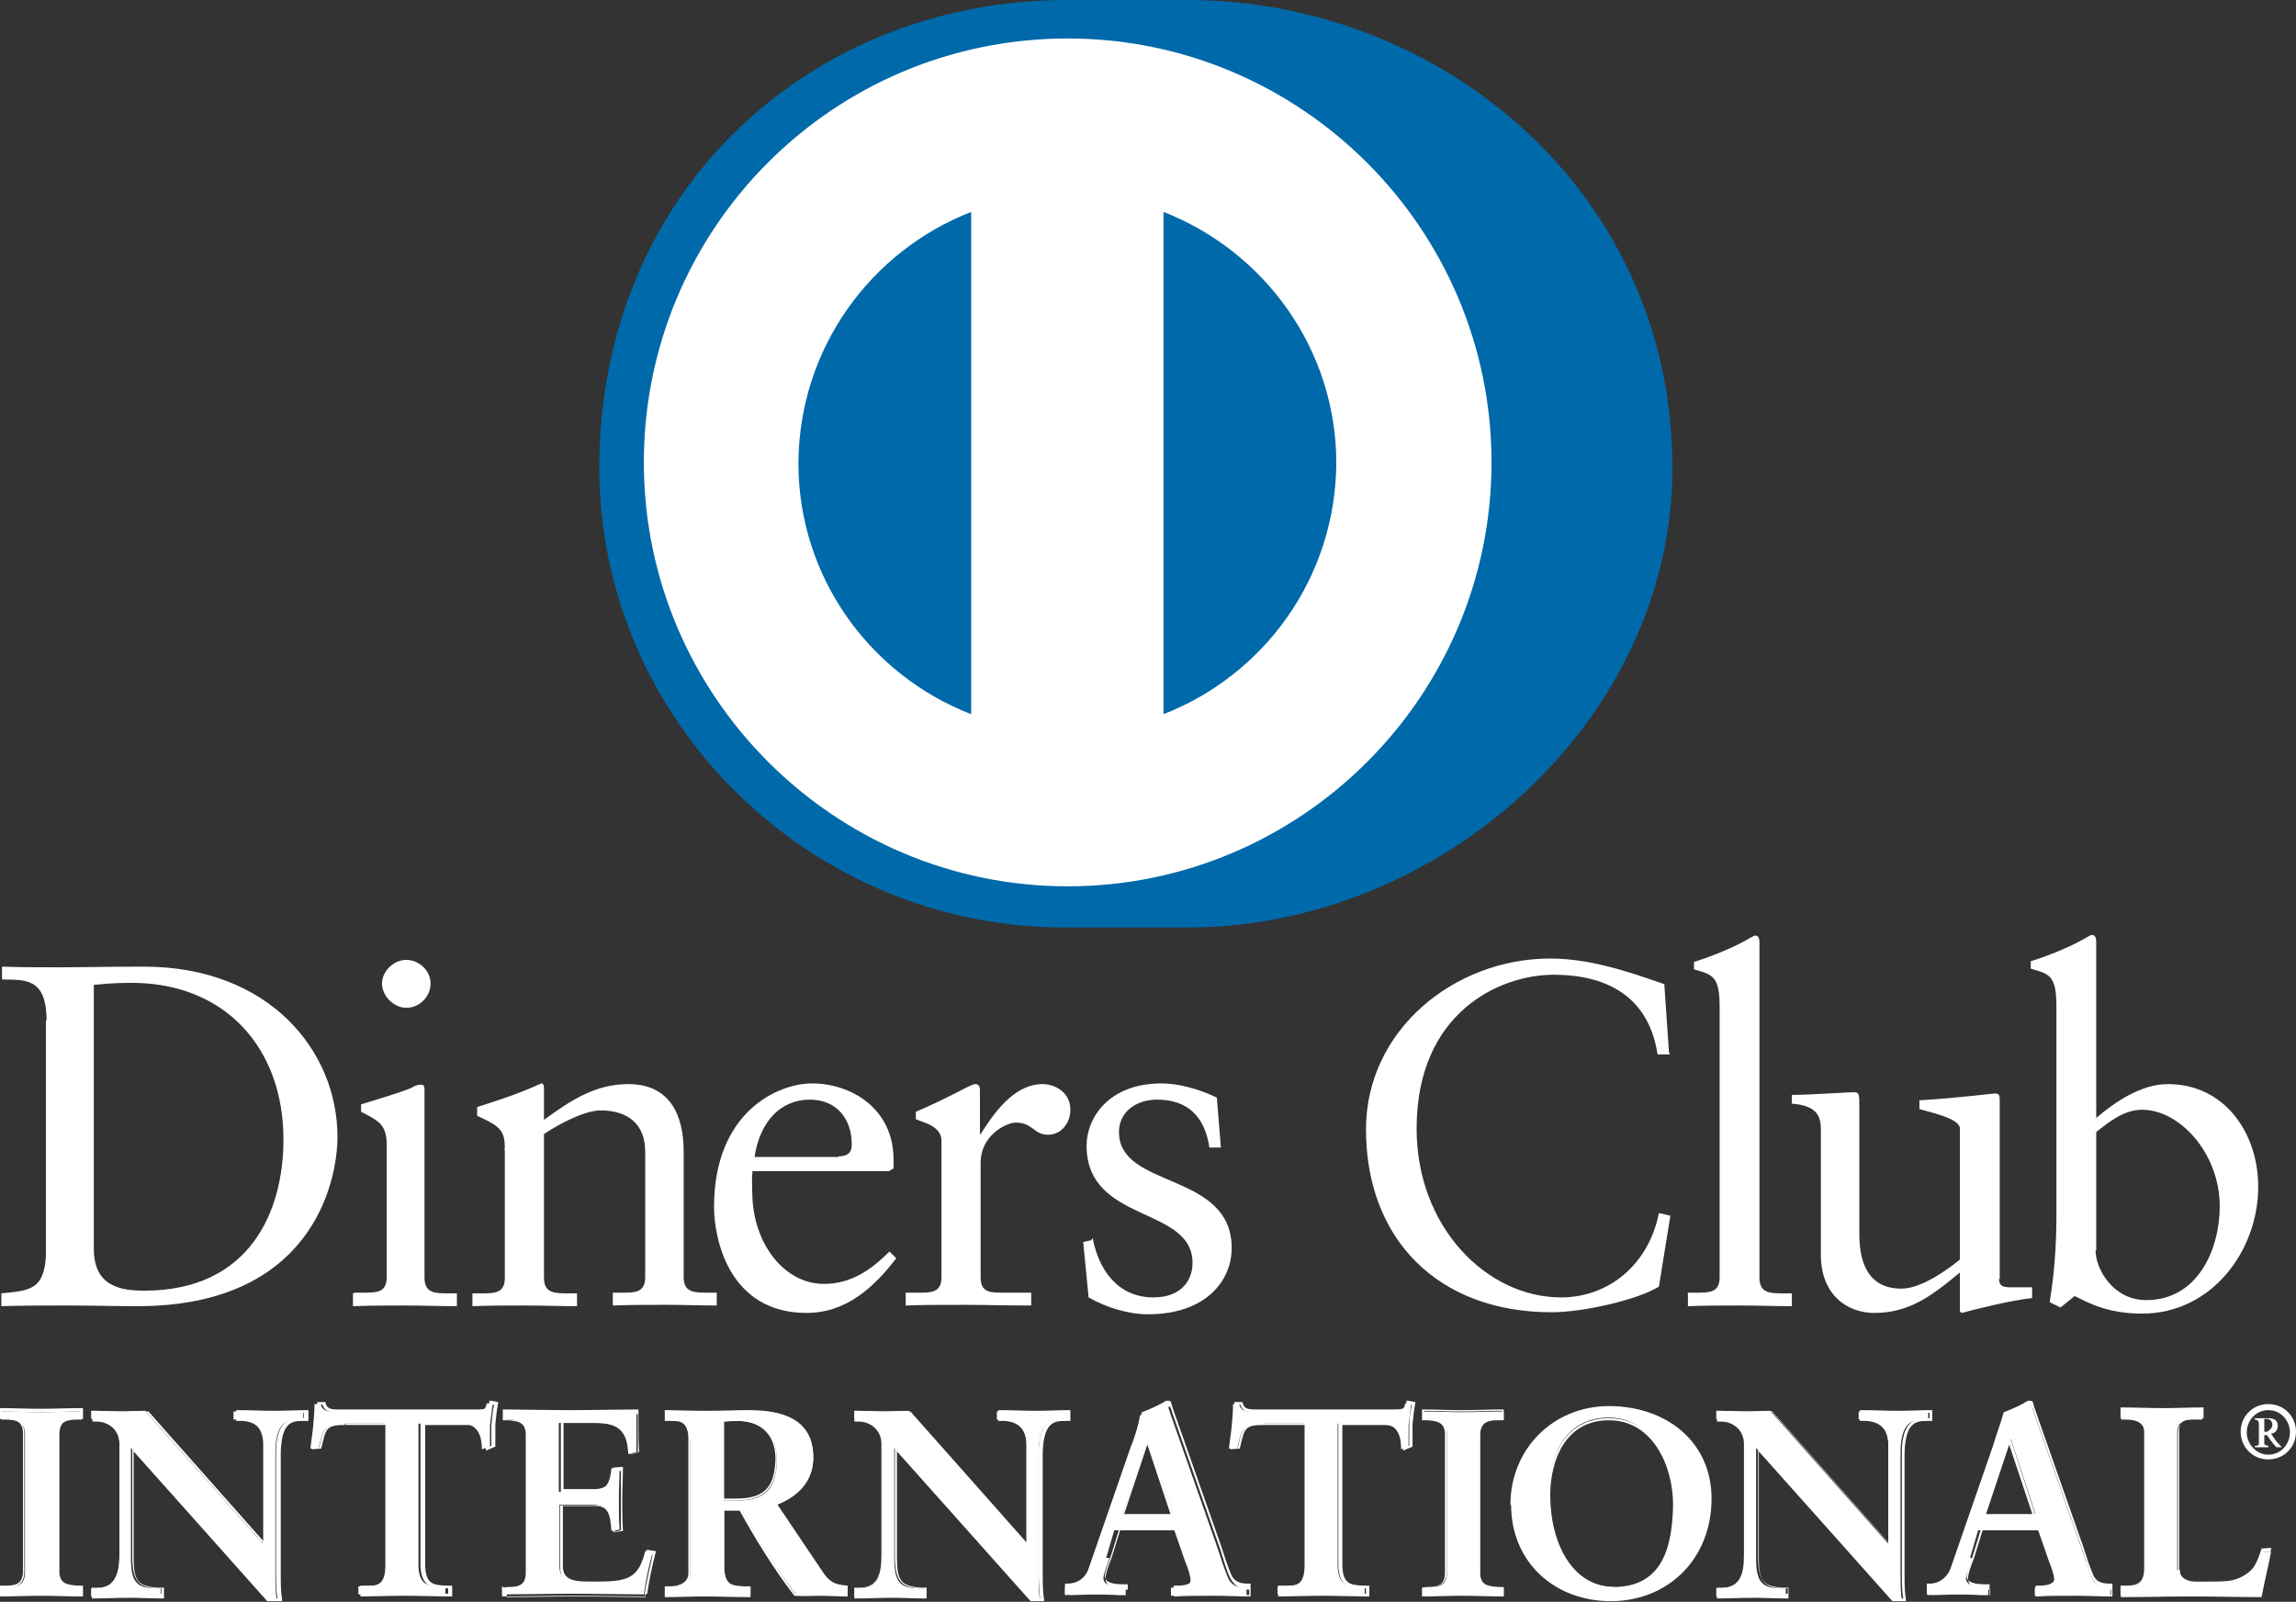 <?xml version="1.0" encoding="UTF-8"?><svg id="Layer_1" xmlns="http://www.w3.org/2000/svg" viewBox="0 0 34.02 23.73"><rect x="0" y="0" width="34.02" height="23.73" fill="#333333" stroke="none"/><g><path d="M.69,15.12c0-.65-.33-.6-.66-.61v-.19c.28,.01,.57,.01,.85,.01,.3,0,.71-.01,1.25-.01,1.86,0,2.87,1.25,2.87,2.52,0,.71-.41,2.51-2.96,2.51-.37,0-.7-.01-1.05-.01s-.65,0-.97,.01v-.19c.43-.04,.63-.06,.66-.55v-3.49h.01Zm.7,3.38c0,.56,.4,.62,.75,.62,1.56,0,2.06-1.17,2.06-2.24,0-1.35-.86-2.32-2.25-2.32-.29,0-.43,.02-.56,.03v3.91h0Z" fill="#fff"/><path d="M5.25,19.15h.13c.2,0,.35,0,.35-.23v-1.95c0-.31-.11-.36-.38-.5v-.11c.33-.1,.75-.23,.77-.26,.06-.03,.09-.03,.13-.03s.04,.04,.04,.1v2.76c0,.23,.16,.23,.36,.23h.12v.19c-.25,0-.5-.01-.76-.01s-.51,0-.78,.01v-.19h.01Zm.77-4.22c-.19,0-.36-.18-.36-.36s.17-.35,.36-.35,.36,.16,.36,.35-.16,.36-.36,.36" fill="#fff"/><path d="M7.48,17.01c0-.27-.08-.33-.41-.48v-.13c.31-.1,.6-.19,.95-.35,.02,0,.04,.01,.04,.07v.47c.41-.3,.77-.53,1.25-.53,.61,0,.82,.45,.82,1v1.86c0,.23,.16,.23,.36,.23h.13v.19c-.26,0-.5-.01-.76-.01s-.52,0-.78,.01v-.19h.13c.2,0,.35,0,.35-.23v-1.86c0-.41-.26-.61-.66-.61-.23,0-.6,.19-.84,.35v2.13c0,.23,.16,.23,.36,.23h.13v.19c-.26,0-.5-.01-.77-.01s-.51,0-.78,.01v-.19h.13c.2,0,.35,0,.35-.23v-1.9h-.01Z" fill="#fff"/><path d="M11.15,17.36c-.01,.07-.01,.17,0,.41,.04,.68,.48,1.25,1.06,1.25,.4,0,.7-.21,.97-.48l.1,.1c-.33,.43-.74,.81-1.33,.81-1.15,0-1.37-1.1-1.37-1.57,0-1.41,.95-1.83,1.45-1.83,.58,0,1.21,.37,1.21,1.13v.13l-.07,.04h-2.03Zm1.27-.23c.18,0,.2-.09,.2-.18,0-.37-.22-.66-.62-.66-.43,0-.74,.32-.82,.85h1.25Z" fill="#fff"/><path d="M13.41,19.15h.19c.2,0,.35,0,.35-.23v-2.02c0-.22-.27-.27-.38-.32v-.11c.52-.22,.81-.41,.88-.41,.04,0,.07,.02,.07,.09v.65h.01c.18-.28,.48-.74,.92-.74,.18,0,.41,.12,.41,.38,0,.19-.13,.37-.33,.37-.22,0-.22-.18-.48-.18-.12,0-.52,.17-.52,.6v1.69c0,.23,.14,.23,.35,.23h.4v.19c-.4,0-.7-.01-1-.01s-.6,0-.86,.01c0,0,0-.19,0-.19Z" fill="#fff"/><path d="M16.19,18.34c.09,.48,.38,.88,.9,.88,.42,0,.58-.26,.58-.51,0-.85-1.57-.58-1.57-1.74,0-.4,.32-.92,1.11-.92,.23,0,.53,.07,.82,.21l.06,.74h-.17c-.07-.46-.32-.71-.78-.71-.29,0-.56,.17-.56,.48,0,.85,1.67,.58,1.67,1.72,0,.48-.38,.98-1.24,.98-.29,0-.62-.1-.88-.25l-.08-.82,.13-.03h-.01Z" fill="#fff"/><path d="M24.74,15.62h-.18c-.13-.85-.74-1.18-1.54-1.18s-2.03,.56-2.03,2.28c0,1.46,1.04,2.5,2.14,2.5,.71,0,1.3-.49,1.45-1.25l.17,.04-.17,1.05c-.3,.19-1.11,.38-1.59,.38-1.68,0-2.75-1.08-2.75-2.71,0-1.47,1.31-2.53,2.73-2.53,.58,0,1.15,.19,1.69,.38l.07,1.02h.01Z" fill="#fff"/><path d="M25,19.15h.13c.2,0,.35,0,.35-.23v-4c0-.47-.11-.48-.38-.56v-.11c.29-.09,.59-.22,.75-.31,.08-.04,.13-.08,.16-.08,.04,0,.06,.04,.06,.1v4.97c0,.23,.16,.23,.36,.23h.12v.19c-.25,0-.5-.01-.76-.01s-.51,0-.78,.01v-.19h0Z" fill="#fff"/><path d="M29.62,18.94c0,.13,.08,.13,.2,.13h.29v.16c-.31,.03-.9,.18-1.04,.22l-.03-.02v-.58c-.43,.36-.76,.6-1.27,.6-.39,0-.79-.26-.79-.86v-1.84c0-.19-.03-.37-.43-.4v-.13c.26,0,.84-.04,.92-.04,.08,0,.08,.04,.08,.21v1.86c0,.21,0,.84,.62,.84,.25,0,.57-.19,.87-.43v-1.94c0-.14-.35-.22-.6-.29v-.13c.65-.04,1.05-.1,1.13-.1,.06,0,.06,.04,.06,.13v2.62Z" fill="#fff"/><path d="M31.05,16.57c.29-.25,.68-.51,1.07-.51,.84,0,1.34,.72,1.34,1.52,0,.95-.69,1.88-1.72,1.88-.53,0-.81-.17-1-.26l-.21,.17-.16-.08c.07-.42,.1-.85,.1-1.28v-3.1c0-.47-.11-.48-.38-.56v-.11c.29-.09,.59-.22,.75-.31,.08-.04,.13-.08,.16-.08,.04,0,.06,.04,.06,.1v2.63h0Zm0,1.95c0,.28,.26,.74,.75,.74,.77,0,1.09-.76,1.09-1.39,0-.78-.59-1.43-1.15-1.43-.27,0-.49,.18-.68,.33v1.75h-.01Z" fill="#fff"/><path d="M.02,23.52h.06c.14,0,.29-.02,.29-.22v-2.05c0-.2-.14-.22-.29-.22H.02v-.12c.16,0,.39,.01,.58,.01s.43-.01,.61-.01v.12h-.06c-.14,0-.29,.02-.29,.22v2.05c0,.2,.14,.22,.29,.22h.06v.12c-.19,0-.42-.01-.61-.01s-.42,.01-.58,.01c0,0,0-.12,0-.12Z" fill="#fff"/><path d="M1.21,23.65c-.19,0-.42-.01-.61-.01s-.42,.01-.58,.01H0v-.16H.07c.14,0,.27-.01,.27-.21v-2.05c0-.19-.13-.2-.27-.21h-.07v-.16H.02c.16,0,.39,.01,.58,.01s.42-.01,.61-.01h.02v.16h-.07c-.14,0-.27,.01-.28,.21v2.05c0,.19,.13,.2,.28,.21h.07v.16s-.02,0-.02,0Zm-.02-.03v-.08h-.03c-.14,0-.31-.02-.31-.25v-2.05c0-.21,.17-.25,.31-.25h.03v-.08c-.18,0-.41,.01-.6,.01s-.41-.01-.56-.01v.08h.03c.14,0,.3,.02,.3,.25v2.05c0,.21-.17,.25-.3,.25H.03v.08c.16,0,.37-.01,.56-.01s.41,.01,.6,.01" fill="#fff"/><path d="M3.9,22.87h0v-1.47c0-.32-.22-.37-.35-.37h-.09v-.12c.18,0,.37,.01,.55,.01,.16,0,.32-.01,.48-.01v.12h-.06c-.17,0-.35,.03-.35,.5v1.78c0,.13,0,.28,.02,.39h-.14l-2.02-2.25v1.62c0,.35,.07,.46,.37,.46h.07v.12c-.17,0-.33-.01-.5-.01s-.36,.01-.53,.01v-.12h.06c.27,0,.36-.18,.36-.5v-1.65c0-.22-.18-.36-.36-.36h-.06v-.12c.14,0,.3,.01,.45,.01,.12,0,.23-.01,.35-.01l1.74,1.96h.02Z" fill="#fff"/><path d="M4.12,23.72h-.16l-1.98-2.22v1.57c0,.35,.06,.43,.36,.45h.09v.16h-.02c-.17,0-.33-.01-.5-.01s-.36,.01-.53,.01h-.02v-.16h.08c.26,0,.33-.17,.33-.48v-1.65c0-.21-.17-.33-.33-.33h-.07v-.16h.02c.14,0,.3,.01,.45,.01,.11,0,.23-.01,.36,0l1.72,1.94v-1.44c0-.31-.21-.35-.32-.36h-.1v-.16h.02c.19,0,.37,.01,.55,.01,.16,0,.32-.01,.48-.01h.02v.16h-.08c-.17,0-.32,.02-.33,.48v1.78c0,.13,0,.27,.02,.39v.02h-.03Zm-.14-.04h.13c-.02-.12-.02-.25-.02-.38v-1.78c0-.47,.2-.51,.37-.51h.04v-.08c-.16,0-.31,.01-.47,.01-.18,0-.36-.01-.53-.01v.08h.07c.12,0,.36,.06,.36,.39v1.48h-.02l-1.74-1.96c-.11,0-.23,.01-.35,.01-.14,0-.29-.01-.43-.01v.08h.03c.18,0,.37,.14,.37,.37v1.65c0,.31-.09,.51-.37,.51h-.03v.08c.17,0,.35-.01,.51-.01s.32,.01,.49,.01v-.08h-.04c-.31,0-.39-.13-.39-.48v-1.66l2.03,2.27v.02Zm-.08-.81h0Zm0,0h0Z" fill="#fff"/><path d="M5.09,21.1c-.29,0-.3,.07-.37,.36h-.12c.01-.11,.03-.22,.04-.33,.01-.11,.02-.22,.02-.33h.09c.03,.12,.13,.11,.23,.11h2.02c.1,0,.2,0,.21-.12h.09c-.01,.12-.03,.22-.04,.33v.31l-.12,.04c0-.14-.03-.38-.29-.38h-.65v2.08c0,.3,.13,.33,.32,.33h.08v.12c-.16,0-.42-.01-.63-.01-.23,0-.51,.01-.66,.01v-.12h.08c.21,0,.32-.02,.32-.32v-2.09h-.62Z" fill="#fff"/><path d="M6.64,23.65c-.16,0-.42-.01-.63-.01-.23,0-.51,.01-.66,.01h-.01v-.16h.09c.21,0,.3,0,.31-.31v-2.07h-.62v-.02h.66s0,2.09,0,2.09c0,.31-.12,.35-.35,.35h-.06v.08c.16,0,.41-.01,.65-.01,.2,0,.47,.01,.62,.01v-.08h-.06c-.19,0-.35-.04-.35-.36v-2.09h.66c.27,0,.3,.22,.3,.37l.09-.03v-.31c.01-.1,.02-.2,.04-.3h-.06c-.02,.1-.13,.11-.22,.11h-2.04c-.09,0-.19,0-.22-.11h-.07c0,.11,0,.21-.02,.32-.01,.11-.03,.21-.04,.31h.08c.06-.27,.09-.36,.38-.36h0v.03c-.29,0-.28,.06-.35,.35h-.01s-.13,.01-.13,.01v-.02c.02-.11,.03-.22,.06-.33,.01-.11,.02-.21,.02-.33v-.02h.12c.02,.11,.1,.11,.2,.11h2.04c.11,0,.19,0,.19-.11v-.02h.02l.11,.02v.02c-.02,.1-.03,.21-.04,.31v.31h0v.02s-.14,.06-.14,.06v-.02c-.01-.14-.02-.36-.28-.36h-.62v2.06c0,.3,.12,.31,.31,.32h.09v.16h-.06Z" fill="#fff"/><path d="M7.46,23.52h.06c.14,0,.29-.02,.29-.22v-2.05c0-.2-.14-.22-.29-.22h-.06v-.12c.23,0,.65,.01,.97,.01s.74-.01,1-.01v.6l-.12,.03c-.02-.26-.07-.46-.48-.46h-.55v1.02h.47c.23,0,.29-.13,.31-.35h.12c0,.16-.01,.3-.01,.46s0,.3,.01,.45l-.12,.02c-.02-.23-.03-.39-.3-.39h-.47v.91c0,.26,.22,.26,.48,.26,.47,0,.68-.03,.79-.48l.11,.02c-.06,.21-.1,.41-.13,.62-.25,0-.7-.01-1.06-.01s-.81,.01-1.04,.01v-.12h.01Z" fill="#fff"/><path d="M9.56,23.65c-.26,0-.7-.01-1.06-.01s-.81,.01-1.04,.01h-.02v-.13h.02s.06-.01,.06-.01c.14,0,.27-.01,.27-.21v-2.05c0-.19-.13-.2-.27-.21h-.07v-.16h.02c.23,0,.65,.01,.97,.01s.74-.01,1-.01h.02v.22c0,.13,0,.28,.01,.39h0v.02s-.14,.03-.14,.03v-.02c-.02-.26-.06-.43-.46-.45h-.52v.99h.45c.22,0,.27-.12,.29-.32h.01s.13-.01,.13-.01v.02c0,.16-.01,.3-.01,.46s0,.3,.01,.45h0v.02s-.14,.02-.14,.02v-.02c-.03-.23-.03-.37-.29-.37h-.46v.89c0,.23,.2,.23,.46,.23,.47,0,.66-.02,.78-.47h.02s.12,.02,.12,.02h0c-.06,.22-.1,.43-.13,.63h-.01s-.02,.02-.02,.02Zm-.01-.03c.03-.2,.08-.39,.12-.59l-.08-.02c-.12,.43-.35,.48-.8,.48-.25,0-.49,0-.49-.27v-.92h.49c.28,0,.3,.17,.32,.39l.09-.02v-.88h-.09c-.02,.2-.09,.35-.32,.35h-.48v-1.06h.56c.41,0,.48,.21,.49,.46l.09-.02v-.57c-.27,0-.66,.01-.98,.01s-.71-.01-.96-.01v.08h.03c.14,0,.3,.02,.31,.25v2.05c0,.21-.17,.23-.31,.25h-.03v.08c.22,0,.68-.01,1.02-.01s.79,.01,1.04,.01" fill="#fff"/><path d="M10.22,21.32c0-.29-.16-.3-.28-.3h-.07v-.12c.12,0,.37,.01,.61,.01s.42-.01,.63-.01c.49,0,.94,.13,.94,.69,0,.36-.23,.57-.55,.69l.67,1c.11,.17,.19,.21,.38,.23v.12c-.13,0-.26-.01-.38-.01s-.25,.01-.37,.01c-.3-.39-.56-.81-.81-1.27h-.26v.84c0,.3,.14,.31,.32,.31h.07v.12c-.22,0-.45-.01-.67-.01-.19,0-.37,.01-.57,.01v-.12h.07c.14,0,.28-.07,.28-.21v-1.98h-.02Zm.5,.91h.19c.39,0,.6-.14,.6-.61,0-.35-.22-.57-.57-.57-.12,0-.17,.01-.22,.01v1.17Z" fill="#fff"/><path d="M12.54,23.65c-.13,0-.26-.01-.39-.01-.12,0-.25,.01-.38,0-.3-.39-.56-.81-.81-1.26h-.23v.82c0,.29,.12,.29,.3,.3h.09v.16h-.02c-.22,0-.46-.01-.67-.01-.19,0-.37,.01-.57,.01h-.01v-.16h.09c.14,0,.26-.07,.26-.19v-1.98c0-.28-.13-.28-.26-.28h-.09v-.16h.01c.12,0,.37,.01,.61,.01s.42-.01,.63-.01c.49,0,.95,.13,.95,.7,0,.36-.23,.58-.53,.7l.66,.98c.11,.17,.18,.2,.37,.22h.01v.16h-.01Zm-1.83-1.31h.27c.26,.46,.51,.88,.8,1.27,.12,0,.25-.01,.37-.01s.25,.01,.37,.01v-.09c-.19-.02-.27-.08-.38-.23l-.68-1.01h.02c.3-.13,.53-.33,.53-.68,0-.55-.42-.67-.91-.67-.21,0-.4,.01-.63,.01s-.47-.01-.59-.01v.08h.06c.12,0,.29,.02,.29,.31v1.98c0,.16-.14,.23-.29,.23h-.06v.08c.19,0,.37-.01,.55-.01,.22,0,.43,.01,.66,.01v-.08h-.06c-.18,0-.33-.02-.33-.33v-.86s.02,0,.02,0Zm0-.11h-.02v-1.2h.01s.11-.01,.22-.01c.36,0,.59,.23,.59,.59,0,.47-.22,.62-.62,.62h-.18Zm.19-.03c.39,0,.58-.13,.59-.59,0-.35-.21-.56-.56-.56-.1,0-.16,0-.2,.01v1.14h.17Z" fill="#fff"/><path d="M15.21,22.87h0v-1.47c0-.32-.22-.37-.35-.37h-.09v-.12c.19,0,.37,.01,.55,.01,.16,0,.32-.01,.48-.01v.12h-.06c-.17,0-.35,.03-.35,.5v1.78c0,.13,0,.28,.02,.39h-.14l-2.02-2.25v1.62c0,.35,.07,.46,.37,.46h.07v.12c-.17,0-.33-.01-.5-.01s-.36,.01-.53,.01v-.12h.06c.27,0,.36-.18,.36-.5v-1.65c0-.22-.18-.36-.36-.36h-.06v-.12c.14,0,.3,.01,.45,.01,.12,0,.23-.01,.35-.01l1.74,1.96h.02Z" fill="#fff"/><path d="M15.43,23.72h-.16l-1.98-2.22v1.57c0,.35,.06,.43,.36,.45h.08v.16h-.02c-.17,0-.33-.01-.5-.01s-.36,.01-.53,.01h-.02v-.16h.07c.26,0,.33-.17,.33-.48v-1.65c0-.21-.17-.33-.33-.33h-.07v-.16h.02c.14,0,.3,.01,.45,.01,.11,0,.23-.01,.36,0l1.72,1.94v-1.44c0-.31-.21-.35-.32-.36h-.1v-.16h.02c.19,0,.37,.01,.55,.01,.16,0,.32-.01,.48-.01h.02v.16h-.08c-.16,0-.32,.02-.33,.48v1.78c0,.13,0,.27,.02,.39v.02h-.01Zm-.14-.04h.12c-.01-.12-.02-.25-.02-.38v-1.78c0-.47,.2-.51,.37-.51h.04v-.08c-.16,0-.31,.01-.47,.01-.18,0-.36-.01-.53-.01v.08h.07c.12,0,.36,.06,.36,.39v1.48h-.02l-1.74-1.96c-.11,0-.23,.01-.35,.01-.14,0-.29-.01-.43-.01v.08h.03c.19,0,.37,.14,.37,.37v1.65c0,.31-.09,.51-.37,.51h-.03v.08c.17,0,.35-.01,.51-.01s.32,.01,.49,.01v-.08h-.04c-.31,0-.39-.13-.39-.48v-1.66l2.04,2.27v.02Zm-.08-.81h0Zm0,0h0Z" fill="#fff"/><path d="M16.44,23.08c-.04,.13-.09,.23-.09,.3,0,.12,.17,.13,.29,.13h.04v.12c-.16,0-.31-.01-.48-.01-.14,0-.28,0-.42,.01v-.12h.02c.16,0,.28-.09,.33-.26l.62-1.79c.06-.14,.12-.35,.14-.49,.12-.04,.28-.12,.36-.17h.03s.02,0,.02,.01c.01,.03,.02,.07,.03,.1l.72,2.05c.04,.13,.09,.28,.14,.4,.04,.11,.13,.16,.26,.16h.02v.12c-.18,0-.36-.01-.53-.01s-.39,0-.59,.01v-.12h.04c.09,0,.25-.01,.25-.11,0-.06-.03-.16-.08-.28l-.16-.46h-.89l-.12,.41h.02Zm.57-1.75h0l-.37,1.1h.74l-.36-1.1h-.01Z" fill="#fff"/><path d="M18.53,23.65c-.18,0-.36-.01-.53-.01s-.39,0-.59,.01h-.02v-.16h.06c.09,0,.22-.02,.22-.1,0-.04-.03-.16-.08-.28l-.14-.45h-.87l-.12,.39c-.04,.13-.09,.23-.09,.3,0,.1,.14,.12,.28,.12h.06v.16h-.02c-.16,0-.31-.02-.47-.02-.14,0-.28,0-.42,.01h-.02v-.16h.04c.14,0,.27-.08,.32-.25l.62-1.79c.06-.14,.12-.35,.16-.5,.12-.04,.28-.12,.36-.17h.03s.03,0,.04,.02c.01,.03,.02,.07,.03,.1l.72,2.05c.04,.13,.09,.28,.14,.4,.04,.1,.12,.14,.25,.14h.04v.16h0Zm-1.11-.02c.19,0,.38-.01,.57-.01s.36,0,.52,.01v-.08h0c-.13,0-.22-.06-.28-.17-.06-.12-.1-.27-.14-.4l-.72-2.05s-.02-.07-.03-.09h-.02c-.08,.04-.23,.12-.35,.16-.02,.14-.09,.35-.14,.49l-.62,1.79c-.06,.17-.2,.27-.36,.27h0v.08c.13,0,.27-.01,.4-.01,.16,0,.3,0,.46,.01v-.08h-.02c-.12,0-.3-.01-.31-.16,0-.08,.04-.18,.09-.31h0l.13-.42h.91l.16,.47c.04,.12,.08,.23,.08,.29,0,.12-.17,.13-.26,.13h-.02v.08h-.03Zm-.8-1.15l.38-1.15h.02v.02h0v-.02h.01l.37,1.15h-.78Zm.04-.03h.69l-.35-1.05s-.35,1.05-.35,1.05Zm.33-1.08h0Z" fill="#fff"/><path d="M18.7,21.1c-.29,0-.3,.07-.37,.36h-.12c.01-.11,.03-.22,.04-.33,.01-.11,.02-.22,.02-.33h.09c.03,.12,.13,.11,.23,.11h2.02c.1,0,.2,0,.21-.12h.09c-.01,.12-.03,.22-.04,.33v.31l-.11,.04c0-.14-.02-.38-.29-.38h-.65v2.08c0,.3,.13,.33,.32,.33h.08v.12c-.16,0-.42-.01-.63-.01-.23,0-.51,.01-.66,.01v-.12h.08c.21,0,.32-.02,.32-.32v-2.09h-.63Z" fill="#fff"/><path d="M20.24,23.65c-.16,0-.42-.01-.63-.01-.23,0-.51,.01-.66,.01h-.01v-.16h.09c.21,0,.3,0,.31-.31v-2.07h-.62v-.02h.66s0,2.09,0,2.09c0,.31-.12,.35-.35,.35h-.06v.08c.16,0,.41-.01,.65-.01,.2,0,.47,.01,.62,.01v-.08h-.06c-.19,0-.35-.04-.35-.36v-2.09h.66c.27,0,.3,.22,.3,.37l.09-.03v-.31c0-.1,.02-.2,.04-.3h-.06c-.02,.1-.13,.11-.22,.11h-2.04c-.09,0-.19,0-.22-.11h-.07c0,.11,0,.21-.02,.32,0,.11-.03,.21-.04,.31h.09c.06-.27,.09-.36,.38-.36h0v.03c-.29,0-.28,.06-.35,.35h-.01s-.13,.01-.13,.01v-.02c.02-.11,.03-.22,.04-.33,.01-.11,.02-.22,.02-.33v-.02h.12c.02,.11,.1,.11,.2,.11h2.04c.11,0,.19,0,.19-.11v-.02h.02l.11,.02v.02c-.02,.1-.03,.21-.04,.31v.31h0v.02s-.14,.06-.14,.06v-.02c0-.14-.02-.36-.28-.36h-.62v2.06c0,.3,.12,.31,.31,.32h.09v.16h-.06Z" fill="#fff"/><path d="M21.09,23.52h.06c.14,0,.29-.02,.29-.22v-2.05c0-.2-.14-.22-.29-.22h-.06v-.12c.16,0,.39,.01,.58,.01s.43-.01,.61-.01v.12h-.06c-.14,0-.29,.02-.29,.22v2.05c0,.2,.14,.22,.29,.22h.06v.12c-.19,0-.42-.01-.62-.01s-.42,.01-.58,.01v-.12h.01Z" fill="#fff"/><path d="M22.28,23.65c-.19,0-.42-.01-.62-.01s-.42,.01-.58,.01h-.01v-.13h.01s.06-.01,.06-.01c.14,0,.27-.01,.27-.21v-2.05c0-.19-.13-.2-.27-.21h-.07v-.16h.01c.16,0,.39,.01,.58,.01s.43-.01,.61-.01h.01v.16h-.07c-.14,0-.27,.01-.28,.21v2.05c0,.19,.13,.2,.28,.21h.07v.16h0Zm-.02-.04v-.08h-.03c-.14,0-.31-.02-.31-.25v-2.05c0-.21,.17-.25,.31-.25h.03v-.08c-.18,0-.4,.01-.6,.01s-.41-.01-.56-.01v.08h.03c.13,0,.31,.02,.31,.25v2.05c0,.21-.17,.25-.31,.25h-.03v.08c.16,0,.37-.01,.56-.01s.41,.01,.6,.01" fill="#fff"/><path d="M23.84,20.84c.84,0,1.5,.51,1.5,1.35,0,.9-.65,1.5-1.48,1.5s-1.46-.57-1.46-1.4,.63-1.45,1.45-1.45m.06,2.67c.76,0,.89-.67,.89-1.24s-.31-1.27-.96-1.27c-.68,0-.89,.61-.89,1.14,0,.7,.32,1.37,.96,1.37" fill="#fff"/><path d="M22.38,22.29c0-.82,.63-1.46,1.46-1.46v.03c-.8,0-1.43,.62-1.43,1.43s.62,1.39,1.45,1.39,1.46-.59,1.46-1.48c0-.82-.66-1.34-1.48-1.34v-.03c.84,0,1.52,.52,1.52,1.37,0,.91-.66,1.52-1.49,1.52s-1.48-.57-1.48-1.43m.55-.13c0-.52,.21-1.15,.9-1.15s.98,.7,.98,1.28-.13,1.26-.91,1.26h0v-.03c.75,0,.87-.66,.88-1.23,0-.57-.3-1.25-.95-1.25s-.87,.6-.87,1.11c0,.7,.32,1.35,.94,1.36v.02h0c-.65,.01-.97-.67-.97-1.37" fill="#fff"/><path d="M27.98,22.87h0v-1.47c0-.32-.22-.37-.35-.37h-.09v-.12c.18,0,.37,.01,.55,.01,.17,0,.32-.01,.48-.01v.12h-.06c-.17,0-.35,.03-.35,.5v1.78c0,.13,0,.28,.02,.39h-.14l-2.02-2.25v1.62c0,.35,.07,.46,.37,.46h.07v.12c-.17,0-.33-.01-.5-.01s-.36,.01-.53,.01v-.12h.06c.27,0,.36-.18,.36-.5v-1.65c0-.22-.18-.36-.36-.36h-.06v-.12c.14,0,.3,.01,.45,.01,.12,0,.23-.01,.35-.01l1.74,1.96h.02Z" fill="#fff"/><path d="M28.21,23.72h-.17l-1.98-2.22v1.57c0,.35,.06,.43,.35,.45h.09v.16h-.02c-.17,0-.33-.01-.5-.01s-.36,.01-.53,.01h-.01v-.16h.07c.26,0,.33-.17,.33-.48v-1.65c0-.21-.17-.33-.33-.33h-.07v-.16h.01c.14,0,.3,.01,.45,.01,.11,0,.23-.01,.36,0l1.72,1.94v-1.44c0-.31-.21-.35-.32-.36h-.1v-.16h.02c.19,0,.37,.01,.55,.01,.16,0,.32-.01,.48-.01h.02v.16h-.08c-.16,0-.32,.02-.33,.48v1.78c0,.13,0,.27,.02,.39v.02h0Zm-.14-.04h.13c-.02-.12-.02-.25-.02-.38v-1.78c0-.47,.2-.51,.37-.51h.04v-.08c-.16,0-.31,.01-.47,.01-.18,0-.36-.01-.53-.01v.08h.07c.12,0,.36,.06,.36,.39v1.48h-.02l-1.74-1.96c-.11,0-.23,.01-.35,.01-.14,0-.29-.01-.43-.01v.08h.03c.19,0,.38,.14,.38,.37v1.65c0,.31-.09,.51-.37,.51h-.03v.08c.17,0,.35-.01,.51-.01s.32,.01,.49,.01v-.08h-.06c-.31,0-.38-.13-.38-.48v-1.66l2.03,2.27v.02Zm-.09-.81h0Zm0,0h0Z" fill="#fff"/><path d="M29.22,23.08c-.03,.13-.09,.23-.09,.3,0,.12,.17,.13,.29,.13h.04v.12c-.16,0-.31-.01-.48-.01-.14,0-.28,0-.42,.01v-.12h.02c.16,0,.28-.09,.35-.26l.62-1.79c.06-.14,.12-.35,.14-.49,.12-.04,.28-.12,.36-.17h.03s.02,0,.02,.01c.01,.03,.02,.07,.03,.1l.72,2.05c.04,.13,.09,.28,.14,.4,.04,.11,.13,.16,.26,.16h.02v.12c-.18,0-.36-.01-.53-.01s-.39,0-.59,.01v-.12h.04c.09,0,.25-.01,.25-.11,0-.06-.03-.16-.08-.28l-.16-.46h-.89l-.12,.41h.01Zm.57-1.75h0l-.37,1.1h.74l-.36-1.1h-.01Z" fill="#fff"/><path d="M31.3,23.65c-.18,0-.36-.01-.53-.01s-.39,0-.59,.01h-.02v-.16h.06c.09,0,.22-.02,.22-.1,0-.04-.03-.16-.08-.28l-.14-.45h-.87l-.12,.39c-.04,.13-.09,.23-.09,.3,0,.1,.14,.12,.28,.12h.06v.16h-.02c-.16,0-.31-.02-.47-.02-.14,0-.28,0-.42,.01h-.02v-.16h.04c.14,0,.27-.09,.32-.25l.62-1.79c.04-.14,.12-.35,.16-.5,.12-.04,.28-.12,.36-.17h.03s.03,0,.04,.02c.01,.03,.02,.07,.03,.1l.72,2.05c.04,.13,.09,.28,.14,.4,.04,.1,.11,.14,.25,.14h.04v.16h0Zm-1.11-.02c.19,0,.38-.01,.57-.01s.36,0,.52,.01v-.08h0c-.13,0-.22-.06-.28-.17-.06-.12-.1-.27-.14-.4l-.72-2.05s-.02-.07-.03-.09t0,0h-.02c-.08,.04-.23,.12-.35,.16-.02,.14-.09,.35-.14,.49l-.62,1.79c-.06,.17-.2,.27-.36,.27h0v.08c.13,0,.27-.01,.41-.01,.16,0,.3,0,.46,.01v-.08h-.02c-.12,0-.3-.01-.31-.16,0-.08,.04-.18,.09-.31h0l.13-.42h.91l.16,.47c.04,.12,.08,.23,.08,.29,0,.12-.17,.13-.26,.13h-.02v.08h-.04Zm-.8-1.15l.38-1.14h.02v.02h0v-.02h.01l.37,1.14h-.78Zm.04-.03h.69l-.35-1.05s-.35,1.05-.35,1.05Zm.33-1.08h0Z" fill="#fff"/><path d="M32.3,23.26c0,.16,.11,.2,.23,.22,.16,.01,.33,.01,.51,0,.17-.02,.3-.11,.38-.21,.07-.09,.1-.2,.12-.28h.11c-.04,.22-.1,.45-.14,.67-.35,0-.69-.01-1.04-.01s-.69,.01-1.04,.01v-.12h.06c.14,0,.29-.02,.29-.27v-2.02c0-.2-.16-.22-.29-.22h-.06v-.12c.21,0,.41,.01,.61,.01s.4-.01,.59-.01v.12h-.1c-.14,0-.27,0-.27,.21v2.02h.02Z" fill="#fff"/><path d="M33.51,23.65c-.35,0-.69-.01-1.04-.01s-.69,.01-1.04,.01h-.01v-.16h.07c.14,0,.28-.01,.28-.25v-2.02c0-.19-.13-.2-.28-.21h-.07v-.16h.01c.21,0,.41,.01,.62,.01s.39-.01,.59-.01h.01v.16h-.11c-.16,0-.25,0-.25,.2v2.02c0,.14,.1,.19,.22,.2h.21c.1,0,.19,0,.3-.01,.16-.02,.3-.11,.37-.2,.06-.09,.09-.19,.12-.28h.01s.13-.01,.13-.01v.02c-.04,.22-.1,.45-.14,.67h-.01s-.01,.02-.01,.02Zm-.01-.03c.04-.21,.1-.42,.13-.63h-.08c-.02,.09-.06,.19-.12,.28-.08,.1-.22,.2-.39,.22-.1,.01-.2,.01-.3,.01h-.22c-.12-.01-.25-.07-.25-.23v-2.02c0-.22,.13-.23,.28-.23h.08v-.08c-.19,0-.38,.01-.58,.01s-.4-.01-.6-.01v.08h.03c.14,0,.31,.02,.31,.25v2.02c0,.26-.17,.28-.31,.28h-.03v.08c.33,0,.68-.01,1.01-.01s.68,.01,1.01,.01" fill="#fff"/><path d="M33.61,20.8c.23,0,.41,.18,.41,.41s-.18,.41-.41,.41-.41-.18-.41-.41,.18-.41,.41-.41m0,.75c.19,0,.32-.16,.32-.33s-.13-.33-.32-.33-.32,.16-.32,.33,.14,.33,.32,.33m-.2-.11v-.02s.06,0,.06-.03v-.3s0-.06-.06-.06v-.02h.21c.07,0,.13,.03,.13,.11,0,.07-.04,.11-.1,.12l.07,.1s.07,.08,.09,.1h-.08s-.07-.07-.14-.18h-.04v.13s0,.02,.06,.03v.02h-.19Zm.14-.23h.04s.08-.04,.08-.1-.04-.09-.08-.09h-.04v.19Z" fill="#fff"/></g><g><path d="M9.17,6.98C9.17,3.32,12.14,.36,15.8,.36s6.63,2.96,6.63,6.63-2.96,6.63-6.63,6.63-6.63-2.96-6.63-6.63" fill="#fff"/><path d="M15.81,13.74c-3.8,.02-6.93-3.06-6.93-6.81C8.88,2.83,12.01,0,15.81,0h1.78c3.75,0,7.19,2.83,7.19,6.93,0,3.74-3.43,6.81-7.19,6.81h-1.78Zm.01-13.17c-3.48,0-6.28,2.82-6.28,6.28s2.82,6.28,6.28,6.28,6.28-2.82,6.28-6.28S19.28,.57,15.82,.57m-1.43,10V3.14c-1.49,.58-2.55,2.02-2.56,3.72,0,1.69,1.06,3.14,2.56,3.72m5.41-3.72c0-1.69-1.07-3.14-2.56-3.72v7.44c1.49-.58,2.55-2.02,2.56-3.72" fill="#0069aa"/></g></svg>